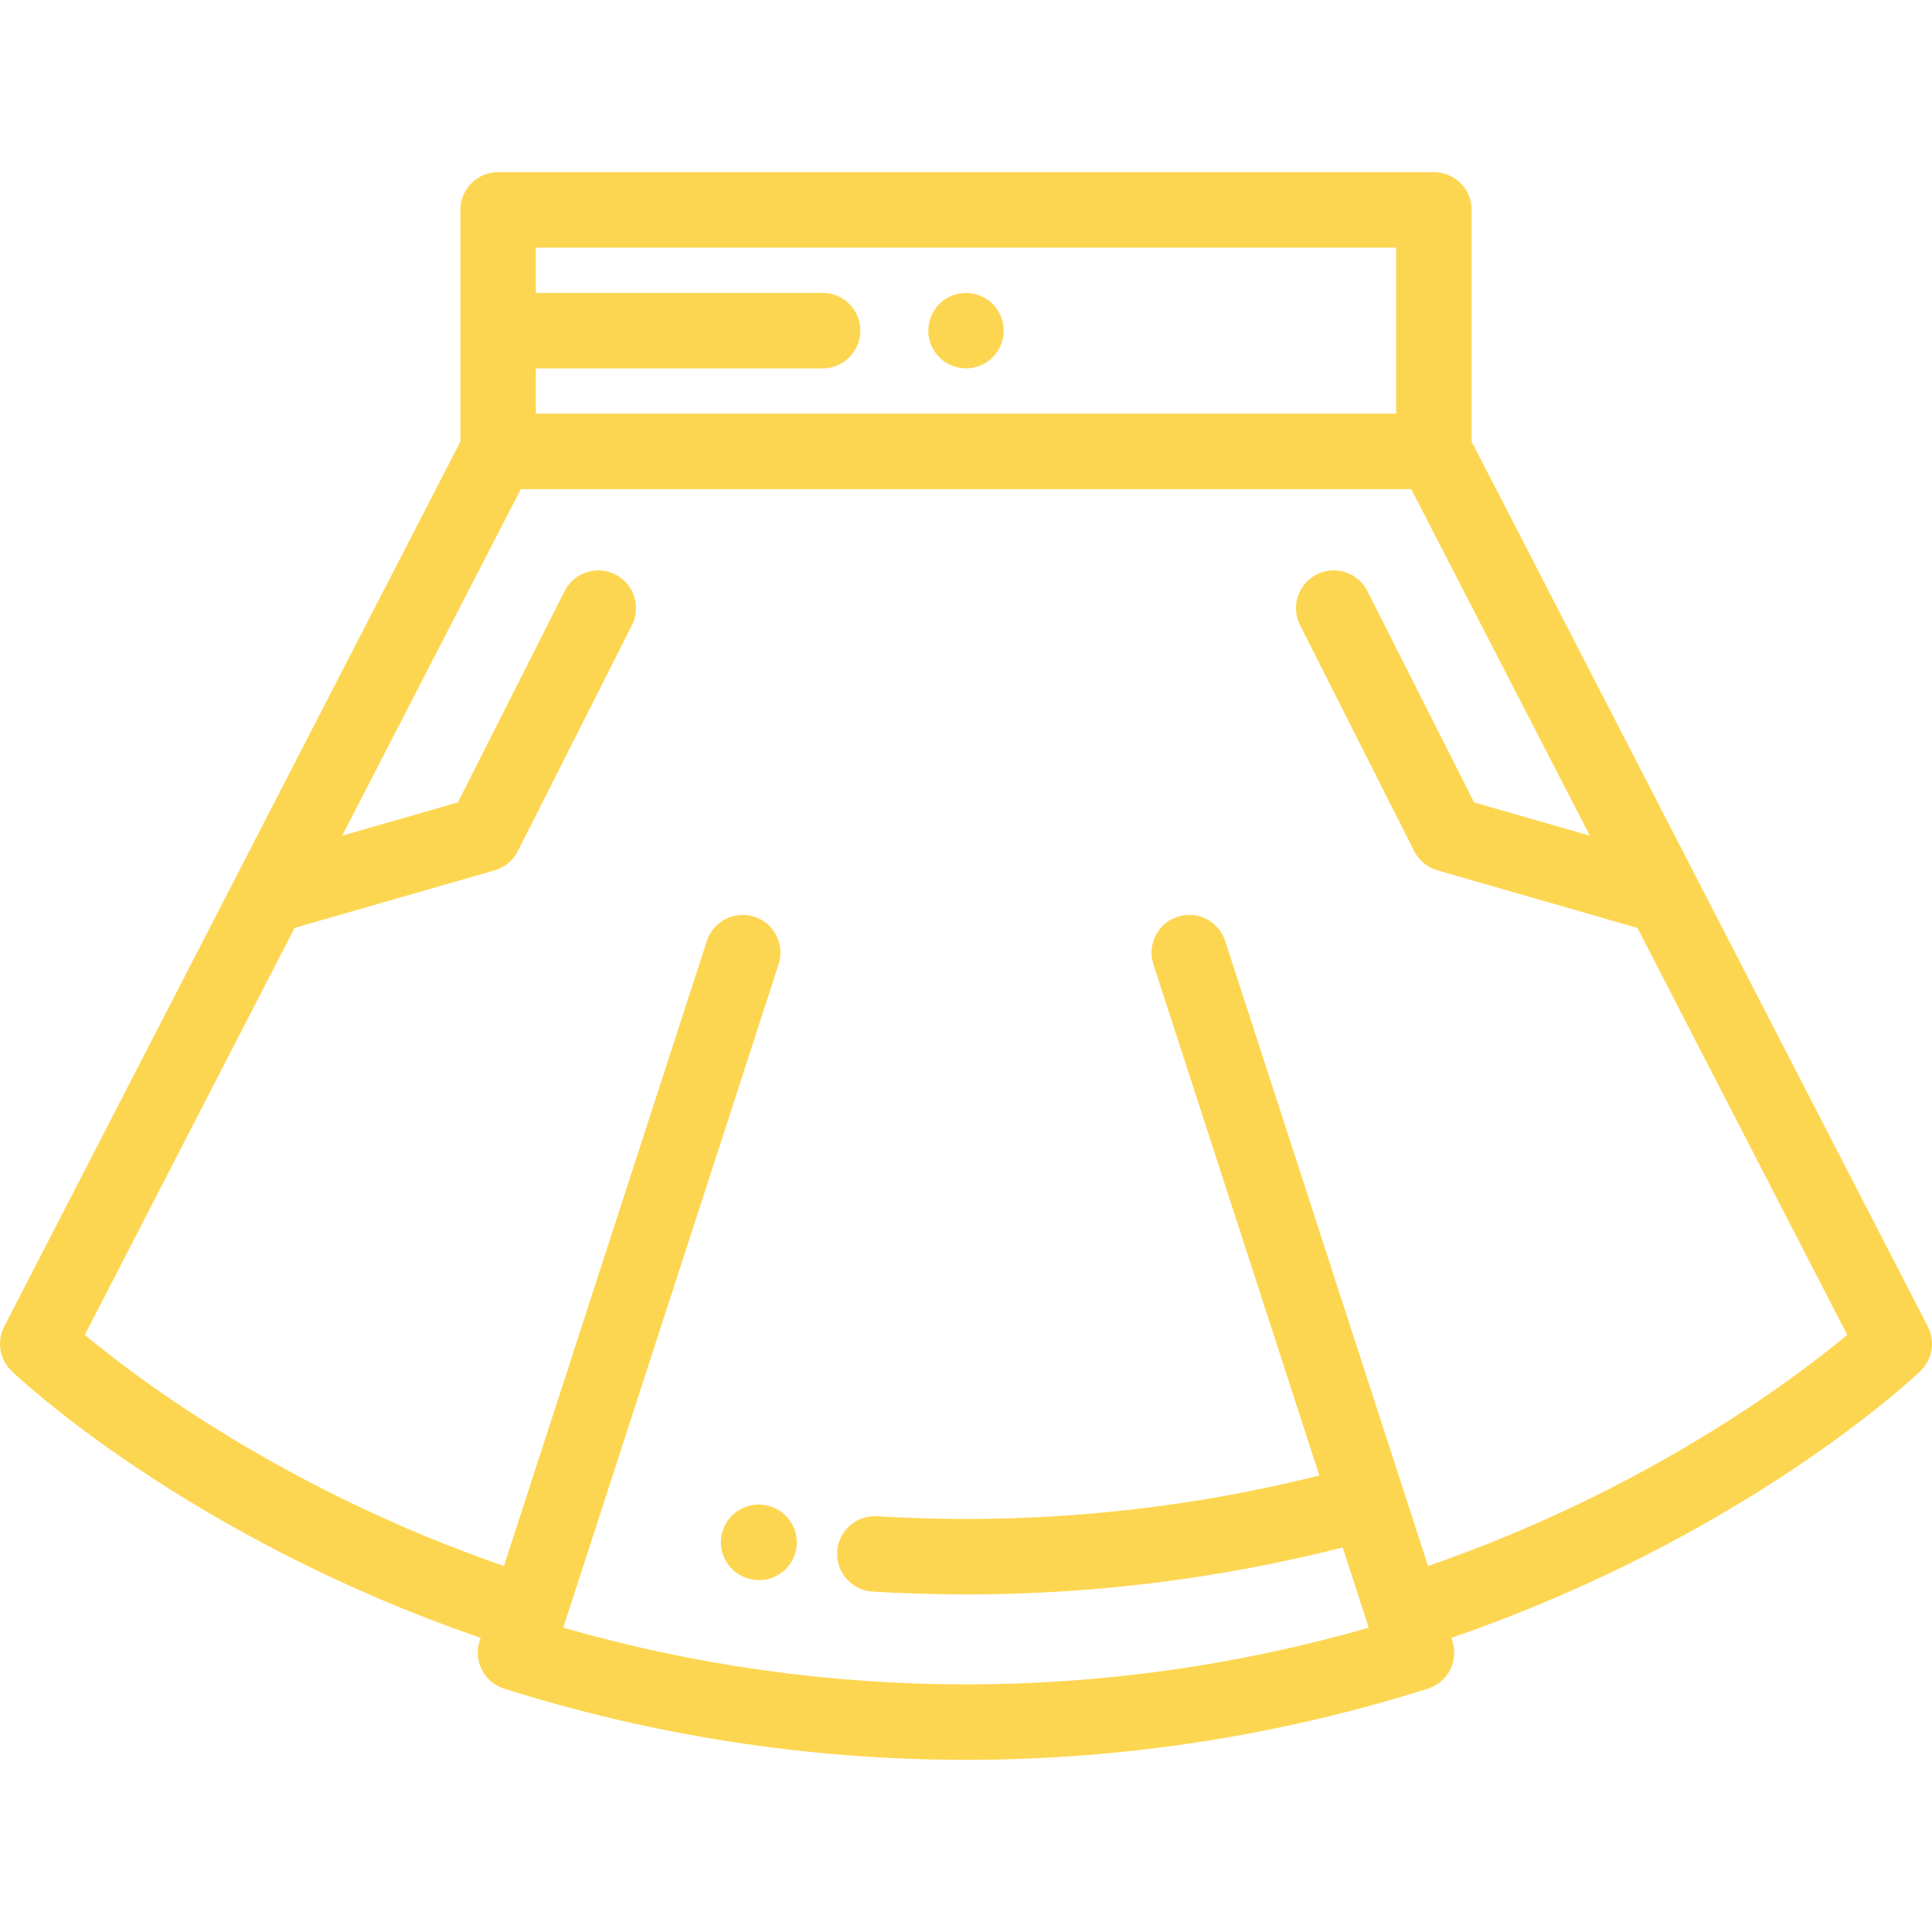 <?xml version="1.0" encoding="iso-8859-1"?>
<svg version="1.1" id="Capa_1" xmlns="http://www.w3.org/2000/svg" xmlns:xlink="http://www.w3.org/1999/xlink" x="0px" y="0px"
	 viewBox="0 0 512.001 512.001" style="enable-background:new 0 0 512.001 512.001;" xml:space="preserve" fill="#fdd651">
		<path d="M510.889,351.545L390,117.047V55.625c0-5.523-4.477-10-10-10H132c-5.523,0-10,4.477-10,10v61.421L1.112,351.545
			c-2.031,3.94-1.226,8.747,1.978,11.81c1.917,1.832,46.48,43.873,124.276,70.694l-0.274,0.843c-0.823,2.536-0.6,5.296,0.621,7.667
			c1.221,2.371,3.338,4.155,5.88,4.958C173.246,460.03,214.43,466.375,256,466.375s82.754-6.345,122.407-18.859
			c2.542-0.802,4.66-2.587,5.88-4.958c1.221-2.37,1.444-5.13,0.621-7.667l-0.275-0.847c77.782-26.814,122.35-68.848,124.277-70.69
			C512.115,360.292,512.92,355.485,510.889,351.545z M142,97.625h76c5.523,0,10-4.477,10-10s-4.477-10-10-10h-76v-12h228v44H142
			V97.625z M378.454,415.009l-53.774-165.64c-1.705-5.253-7.345-8.131-12.599-6.423c-5.253,1.705-8.129,7.346-6.423,12.599
			l43.981,135.476c-10.623,2.653-21.404,4.875-32.15,6.607c-20.208,3.256-40.896,4.907-61.489,4.907
			c-7.834,0-15.757-0.24-23.549-0.712c-5.532-0.343-10.253,3.863-10.587,9.376c-0.334,5.513,3.863,10.253,9.376,10.587
			c8.193,0.497,16.523,0.749,24.76,0.749c21.656,0,43.414-1.737,64.67-5.162c11.756-1.894,23.552-4.343,35.158-7.284l6.903,21.265
			c-34.714,9.972-70.569,15.021-106.732,15.021c-36.163,0-72.018-5.05-106.732-15.021l57.075-175.809
			c1.706-5.253-1.17-10.894-6.423-12.599c-5.252-1.704-10.894,1.17-12.599,6.423l-53.774,165.643
			c-58.182-20.154-97.241-49.728-111.07-61.261l55.597-107.847c0.01-0.003,0.02-0.004,0.03-0.006l52.973-15.247
			c2.674-0.77,4.906-2.618,6.16-5.102l30.242-59.885c2.49-4.93,0.511-10.944-4.418-13.434c-4.928-2.49-10.944-0.512-13.434,4.418
			l-28.275,55.99l-30.68,8.831l47.347-91.844h235.966l47.348,91.844l-30.681-8.831l-28.275-55.99
			c-2.49-4.93-8.505-6.91-13.434-4.418c-4.93,2.49-6.908,8.504-4.418,13.434l30.242,59.885c1.254,2.484,3.486,4.333,6.16,5.102
			l52.973,15.247c0.01,0.003,0.02,0.004,0.031,0.007l55.597,107.846C475.689,365.289,436.631,394.854,378.454,415.009z"/>
		<path d="M202.492,398.828l-0.053-0.007c-5.468-0.779-10.528,3.033-11.302,8.501c-0.773,5.469,3.033,10.528,8.501,11.302
			l0.244,0.034c0.441,0.058,0.879,0.086,1.313,0.086c4.933,0,9.21-3.655,9.881-8.679
			C211.806,404.598,207.956,399.571,202.492,398.828z"/>
		<path d="M263.07,80.55c-1.86-1.86-4.44-2.92-7.07-2.92s-5.21,1.06-7.07,2.92S246,84.99,246,87.62c0,2.64,1.07,5.22,2.93,7.08
			s4.44,2.92,7.07,2.92s5.21-1.06,7.07-2.92s2.93-4.44,2.93-7.08C266,84.99,264.93,82.41,263.07,80.55z"/>
</svg>
